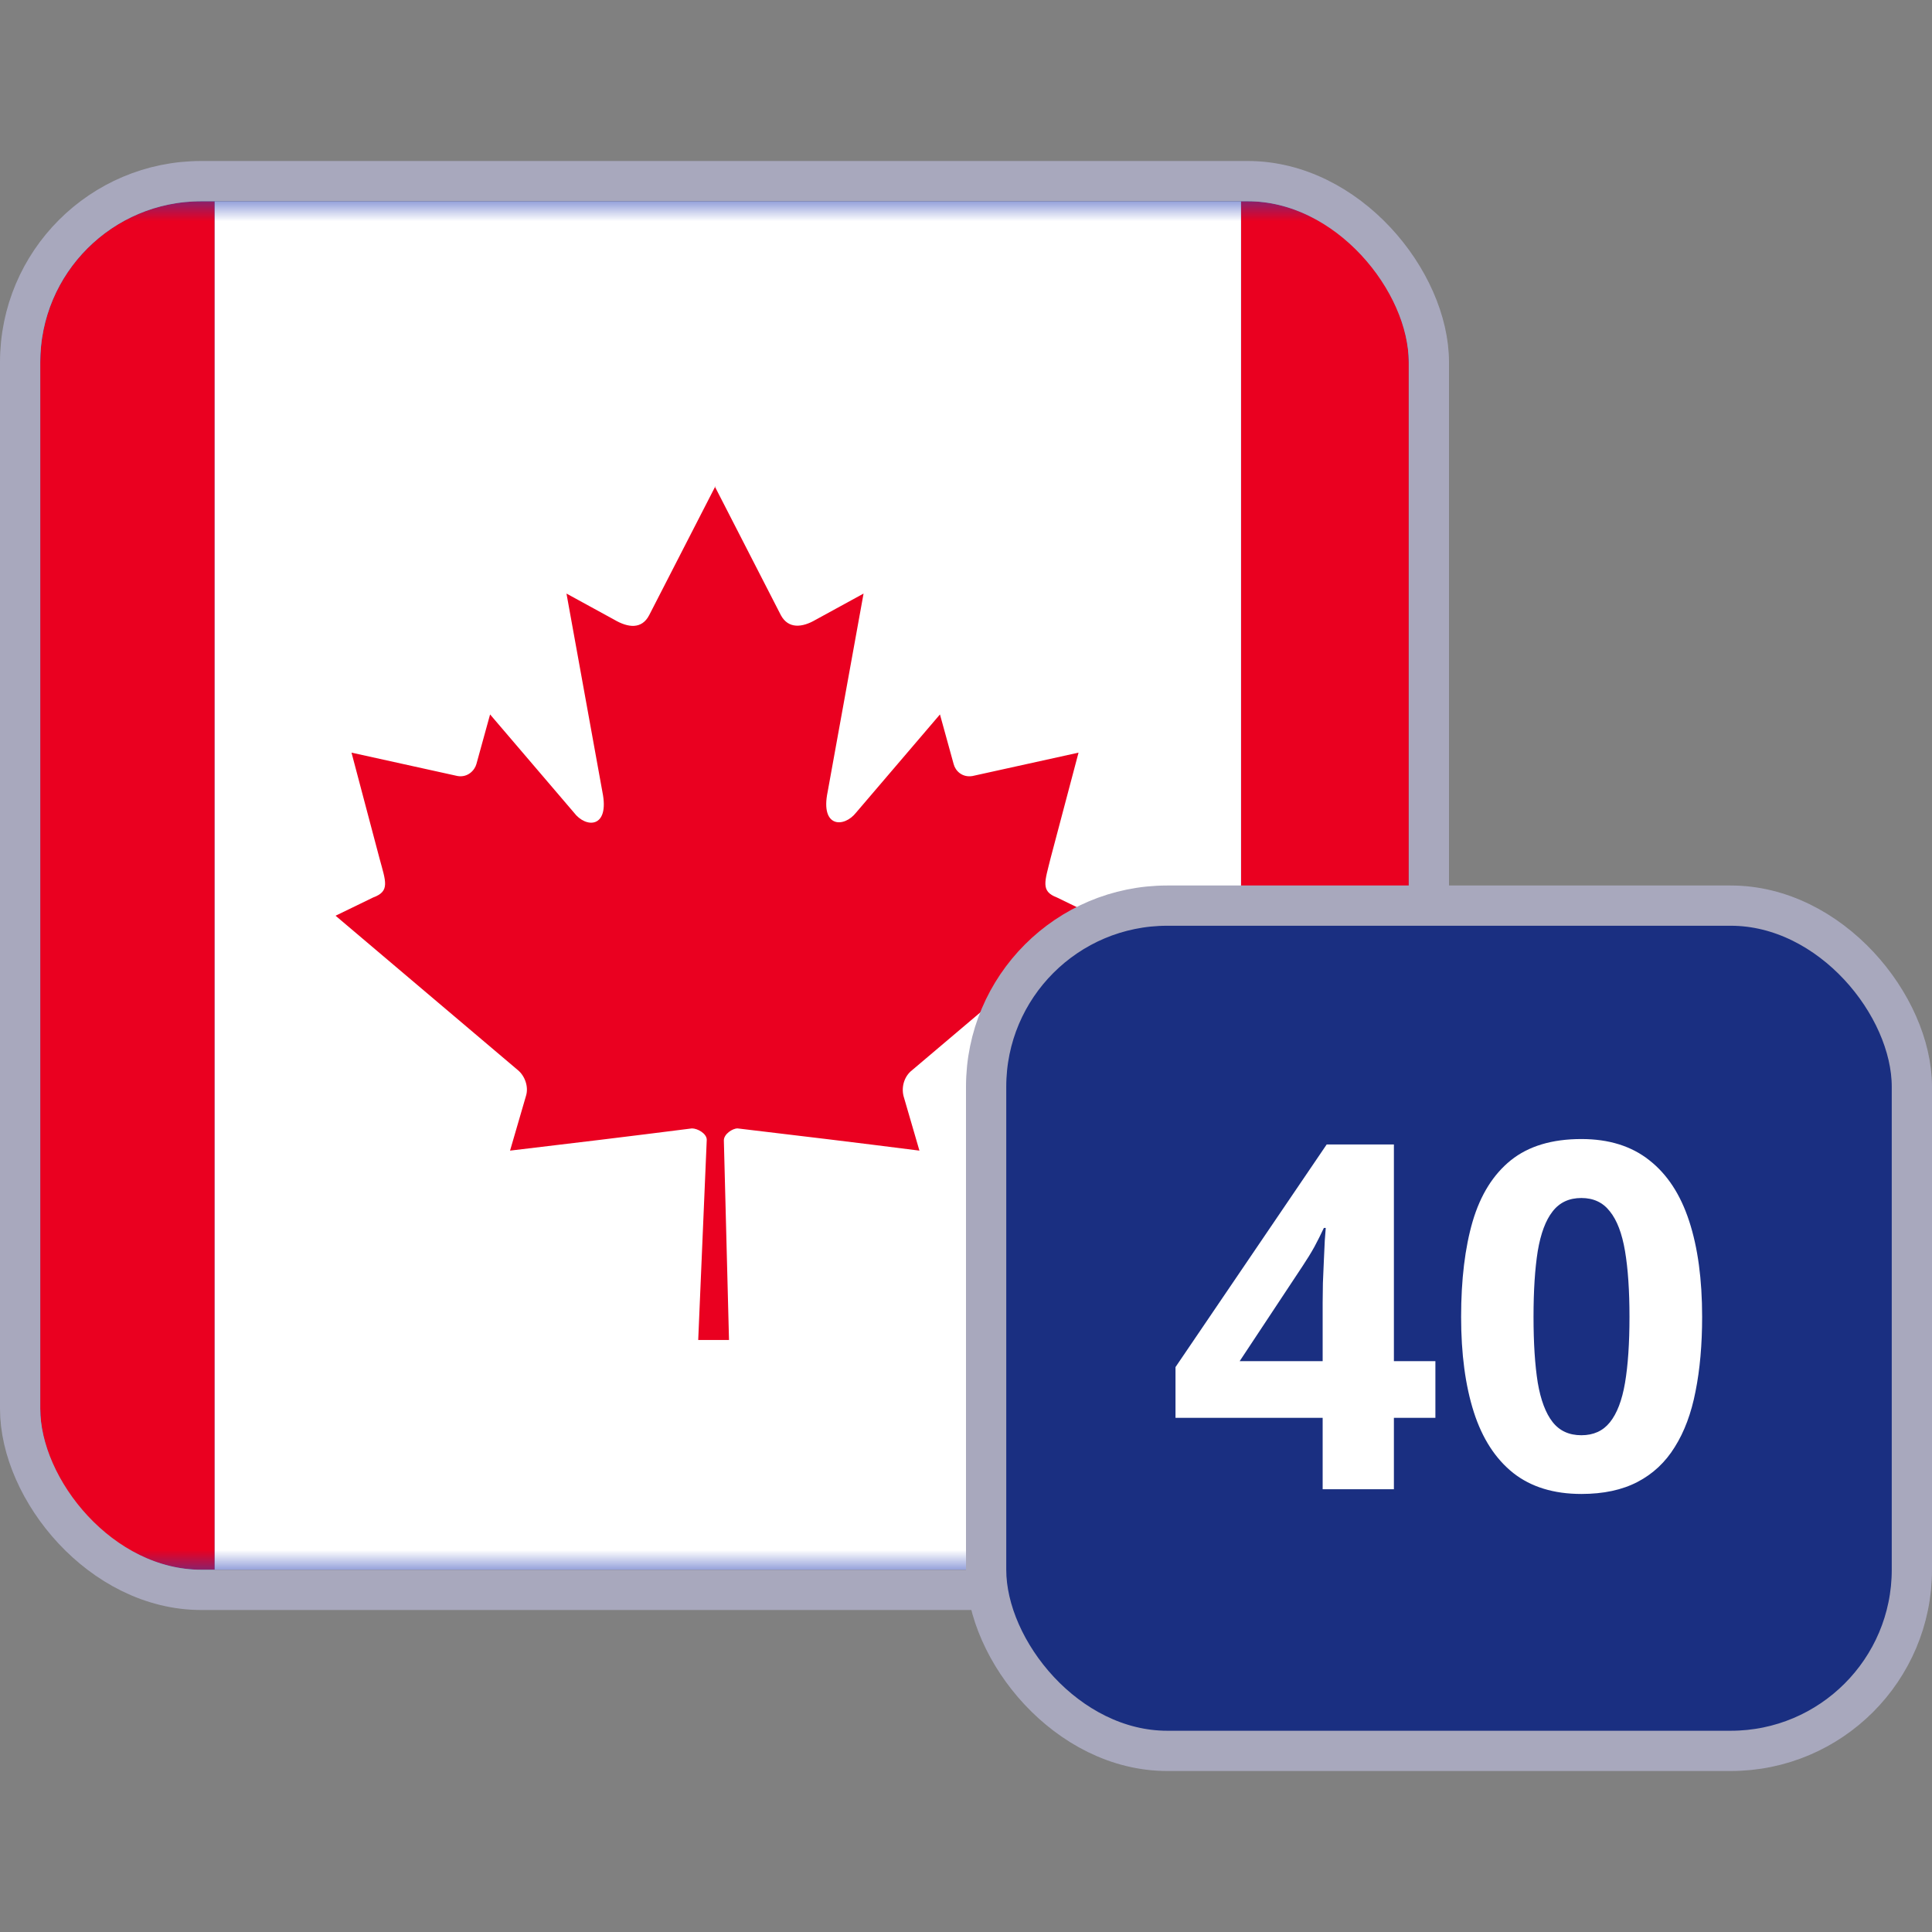 <svg width="48" height="48" viewBox="0 0 48 48" fill="none" xmlns="http://www.w3.org/2000/svg">
<rect x="0" y="0" width="48" height="48" fill="#808080" stroke="none"/>
<g clip-path="url(#clip0_179_15703)">
<rect x="1" y="5" width="34" height="34" rx="4" fill="#2A43B6"/>
<g clip-path="url(#clip1_179_15703)">
<mask id="mask0_179_15703" style="mask-type:luminance" maskUnits="userSpaceOnUse" x="-6" y="5" width="48" height="34">
<path d="M41.543 5H-6V39H41.543V5Z" fill="white"/>
</mask>
<g mask="url(#mask0_179_15703)">
<path d="M5.333 1.527H-6V43.202H5.333V1.527Z" fill="#EA0020"/>
<path d="M42.167 1.527H30.833V43.202H42.167V1.527Z" fill="#EA0020"/>
<path d="M30.833 1.527H5.333V43.202H30.833V1.527Z" fill="white"/>
<mask id="mask1_179_15703" style="mask-type:luminance" maskUnits="userSpaceOnUse" x="-6" y="1" width="48" height="43">
<path d="M41.543 1.527H-6V43.202H41.543V1.527Z" fill="white"/>
</mask>
<g mask="url(#mask1_179_15703)">
<path d="M17.772 12.083L16.128 15.285C15.944 15.639 15.604 15.597 15.264 15.398L14.074 14.747L14.967 19.677C15.151 20.583 14.556 20.583 14.258 20.187L12.176 17.75L11.836 18.983C11.793 19.138 11.623 19.323 11.368 19.28L8.733 18.699L9.427 21.32C9.583 21.901 9.697 22.142 9.272 22.297L8.337 22.751L12.87 26.59C13.04 26.732 13.139 27.001 13.068 27.227L12.672 28.587C14.23 28.403 15.633 28.233 17.191 28.035C17.332 28.035 17.559 28.163 17.559 28.318L17.347 33.291H18.112L17.984 28.332C17.984 28.177 18.197 28.035 18.324 28.035C19.883 28.219 21.285 28.389 22.843 28.587L22.447 27.227C22.39 26.987 22.475 26.732 22.659 26.59L27.192 22.751L26.258 22.297C25.847 22.142 25.96 21.901 26.102 21.32L26.796 18.699L24.161 19.28C23.906 19.323 23.736 19.152 23.693 18.983L23.353 17.75L21.271 20.187C20.973 20.569 20.378 20.569 20.562 19.677L21.455 14.747L20.265 15.398C19.925 15.597 19.585 15.625 19.401 15.285L17.758 12.083H17.772Z" fill="#EA0020"/>
</g>
</g>
</g>
</g>
<rect x="0.5" y="4.5" width="35" height="35" rx="4.5" stroke="#A8A8BD"/>
<rect x="24.5" y="22.5" width="23" height="21" rx="4.5" fill="#1A2F81"/>
<path d="M35.662 35.225H34.631V37H32.861V35.225H29.205V33.965L32.961 28.434H34.631V33.818H35.662V35.225ZM32.861 33.818V32.365C32.861 32.228 32.863 32.066 32.867 31.879C32.875 31.691 32.883 31.504 32.891 31.316C32.898 31.129 32.906 30.963 32.914 30.818C32.926 30.67 32.934 30.566 32.938 30.508H32.891C32.816 30.668 32.738 30.824 32.656 30.977C32.574 31.125 32.478 31.281 32.369 31.445L30.799 33.818H32.861ZM42.289 32.717C42.289 33.408 42.234 34.025 42.125 34.568C42.02 35.111 41.848 35.572 41.609 35.951C41.375 36.33 41.066 36.619 40.684 36.818C40.301 37.018 39.836 37.117 39.289 37.117C38.602 37.117 38.037 36.943 37.596 36.596C37.154 36.244 36.828 35.74 36.617 35.084C36.406 34.424 36.301 33.635 36.301 32.717C36.301 31.791 36.397 31 36.588 30.344C36.783 29.684 37.1 29.178 37.537 28.826C37.975 28.475 38.559 28.299 39.289 28.299C39.973 28.299 40.535 28.475 40.977 28.826C41.422 29.174 41.752 29.678 41.967 30.338C42.182 30.994 42.289 31.787 42.289 32.717ZM38.1 32.717C38.1 33.369 38.135 33.914 38.205 34.352C38.279 34.785 38.402 35.111 38.574 35.33C38.746 35.549 38.984 35.658 39.289 35.658C39.59 35.658 39.826 35.551 39.998 35.336C40.174 35.117 40.299 34.791 40.373 34.357C40.447 33.92 40.484 33.373 40.484 32.717C40.484 32.065 40.447 31.52 40.373 31.082C40.299 30.645 40.174 30.316 39.998 30.098C39.826 29.875 39.59 29.764 39.289 29.764C38.984 29.764 38.746 29.875 38.574 30.098C38.402 30.316 38.279 30.645 38.205 31.082C38.135 31.52 38.1 32.065 38.1 32.717Z" fill="white"/>
<rect x="24.5" y="22.5" width="23" height="21" rx="4.5" stroke="#A8A8BD"/>
<defs>
<clipPath id="clip0_179_15703">
<rect x="1" y="5" width="34" height="34" rx="4" fill="white"/>
</clipPath>
<clipPath id="clip1_179_15703">
<rect width="48.167" height="34" fill="white" transform="translate(-6 5)"/>
</clipPath>
</defs>
</svg>

